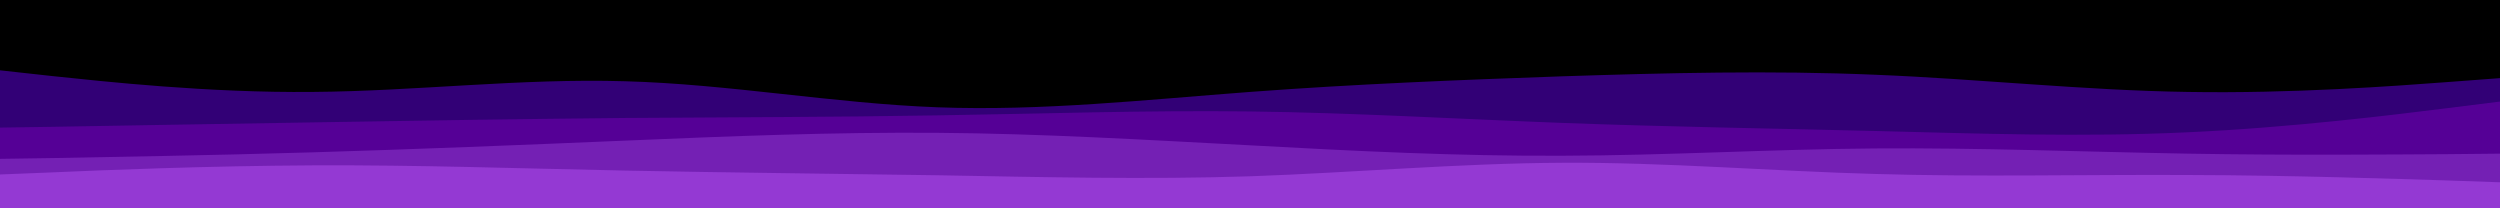 <svg id="visual" viewBox="0 0 960 80" width="960" height="80" xmlns="http://www.w3.org/2000/svg" xmlns:xlink="http://www.w3.org/1999/xlink" version="1.1"><rect x="0" y="0" width="960" height="80" fill="#000000"></rect><path d="M0 38L20 37.3C40 36.7 80 35.3 120 33.3C160 31.3 200 28.7 240 27.8C280 27 320 28 360 30.2C400 32.3 440 35.7 480 36.7C520 37.7 560 36.3 600 35.3C640 34.3 680 33.7 720 30.2C760 26.7 800 20.3 840 21.3C880 22.3 920 30.7 940 34.8L960 39L960 81L940 81C920 81 880 81 840 81C800 81 760 81 720 81C680 81 640 81 600 81C560 81 520 81 480 81C440 81 400 81 360 81C320 81 280 81 240 81C200 81 160 81 120 81C80 81 40 81 20 81L0 81Z" fill="#000000"></path><path d="M0 27L20 29.2C40 31.3 80 35.7 120 35.3C160 35 200 30 240 31.2C280 32.3 320 39.7 360 41.2C400 42.7 440 38.3 480 35.3C520 32.3 560 30.7 600 29.3C640 28 680 27 720 28.7C760 30.3 800 34.7 840 35.3C880 36 920 33 940 31.5L960 30L960 81L940 81C920 81 880 81 840 81C800 81 760 81 720 81C680 81 640 81 600 81C560 81 520 81 480 81C440 81 400 81 360 81C320 81 280 81 240 81C200 81 160 81 120 81C80 81 40 81 20 81L0 81Z" fill="#320076"></path><path d="M0 49L20 48.7C40 48.3 80 47.7 120 47C160 46.3 200 45.7 240 45.3C280 45 320 45 360 44.3C400 43.7 440 42.3 480 42.8C520 43.3 560 45.7 600 47.2C640 48.7 680 49.3 720 50.3C760 51.3 800 52.7 840 50.8C880 49 920 44 940 41.5L960 39L960 81L940 81C920 81 880 81 840 81C800 81 760 81 720 81C680 81 640 81 600 81C560 81 520 81 480 81C440 81 400 81 360 81C320 81 280 81 240 81C200 81 160 81 120 81C80 81 40 81 20 81L0 81Z" fill="#550096"></path><path d="M0 61L20 60.7C40 60.3 80 59.7 120 58.5C160 57.3 200 55.7 240 54C280 52.3 320 50.7 360 51C400 51.3 440 53.7 480 55.8C520 58 560 60 600 59.8C640 59.7 680 57.3 720 57C760 56.7 800 58.3 840 59C880 59.7 920 59.3 940 59.2L960 59L960 81L940 81C920 81 880 81 840 81C800 81 760 81 720 81C680 81 640 81 600 81C560 81 520 81 480 81C440 81 400 81 360 81C320 81 280 81 240 81C200 81 160 81 120 81C80 81 40 81 20 81L0 81Z" fill="#7420b4"></path><path d="M0 67L20 66.2C40 65.3 80 63.7 120 63.5C160 63.3 200 64.7 240 65.5C280 66.3 320 66.7 360 67.3C400 68 440 69 480 67.7C520 66.3 560 62.7 600 62.5C640 62.3 680 65.7 720 66.8C760 68 800 67 840 67.2C880 67.3 920 68.7 940 69.3L960 70L960 81L940 81C920 81 880 81 840 81C800 81 760 81 720 81C680 81 640 81 600 81C560 81 520 81 480 81C440 81 400 81 360 81C320 81 280 81 240 81C200 81 160 81 120 81C80 81 40 81 20 81L0 81Z" fill="#9439d3"></path></svg>